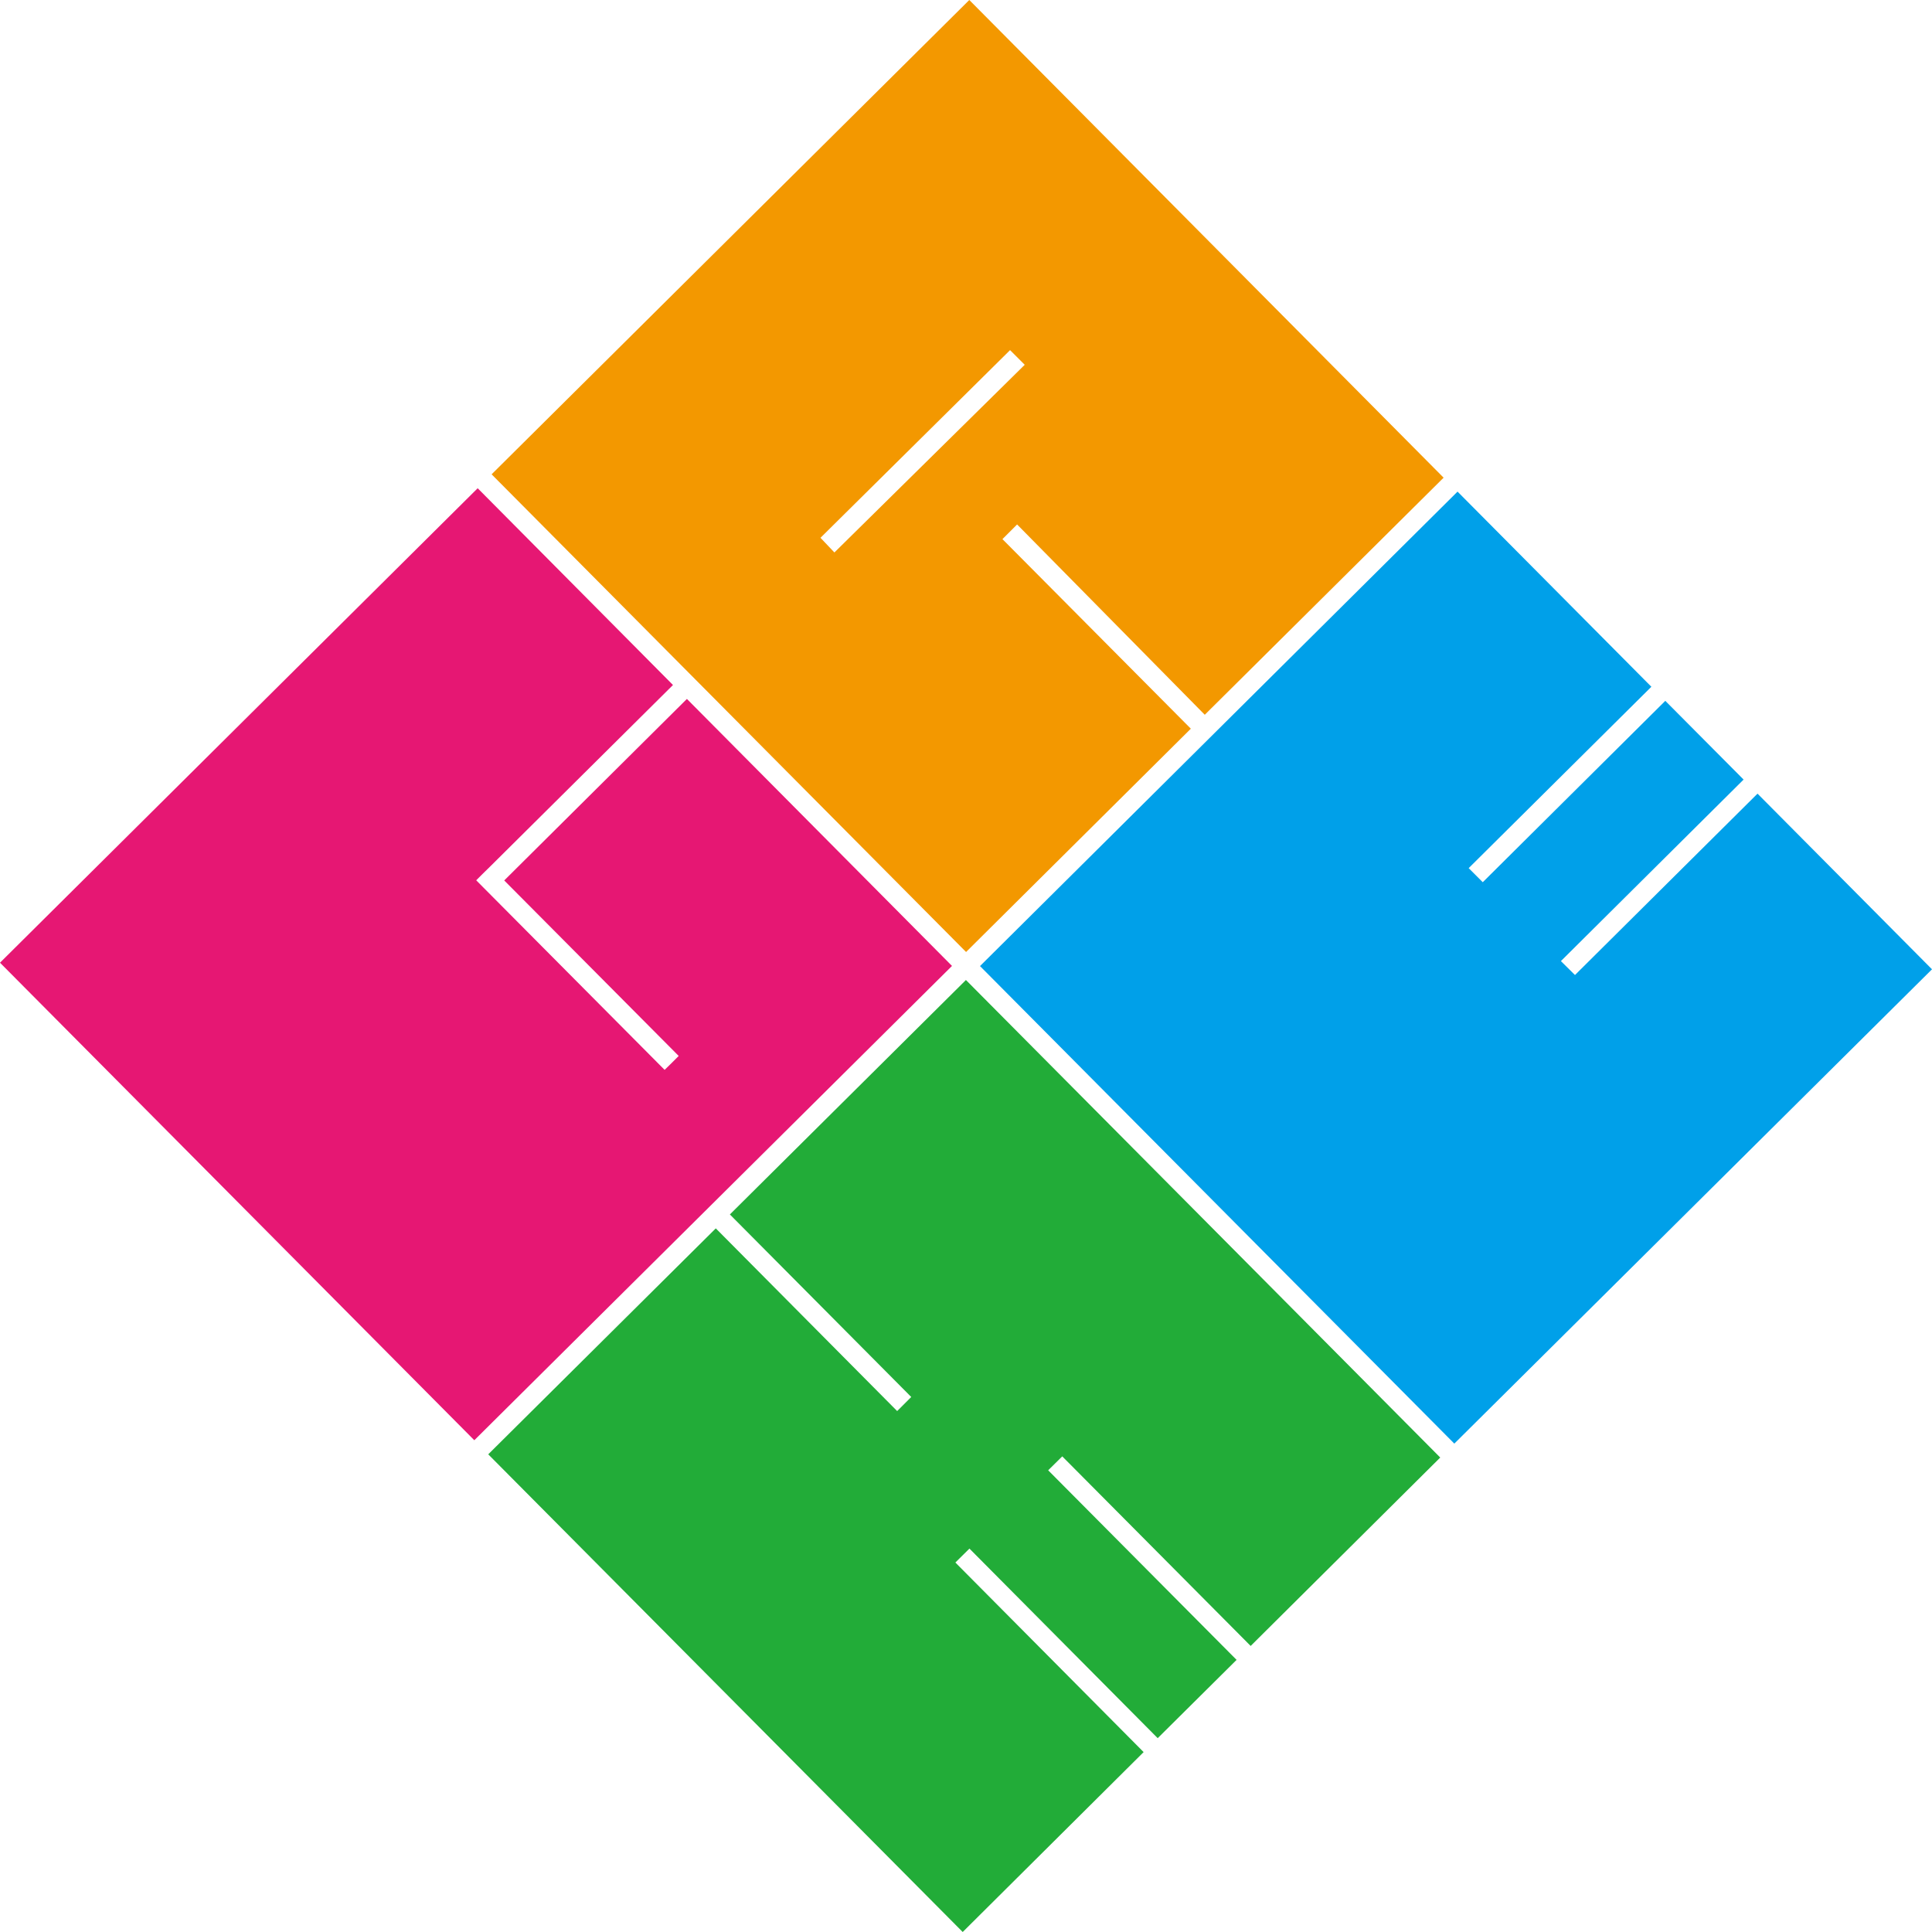 <svg xmlns="http://www.w3.org/2000/svg" viewBox="0 0 131.77 131.77"><defs><style>.cls-1{fill:#22ac38;}.cls-2{fill:#e61773;}.cls-3{fill:#f39800;}.cls-4{fill:#00a0e9;}</style></defs><title>アセット 6</title><g id="レイヤー_2" data-name="レイヤー 2"><g id="レイヤー_2-2" data-name="レイヤー 2"><polygon class="cls-1" points="49.78 82.83 62.15 95.28 61.19 96.24 48.82 83.78 33.3 99.19 65.66 131.77 78 119.5 65.16 106.57 66.12 105.62 78.96 118.55 84.34 113.21 71.49 100.28 72.45 99.33 85.3 112.26 98.23 99.41 65.88 66.84 49.78 82.83"/><polygon class="cls-2" points="46.85 47.67 34.39 60.05 46.29 72.02 45.81 72.5 45.33 72.97 32.48 60.04 32.96 59.56 33.44 59.09 45.9 46.72 32.58 33.3 0 65.66 32.35 98.23 64.93 65.88 46.85 47.67"/><path class="cls-3" d="M81.22,49.7,68.37,36.77l1-1L82.17,48.75,98.46,32.58,66.11,0,33.53,32.35,65.89,64.93ZM68.89,23.88l1,1L56.91,37.68l-.95-1Z"/><polygon class="cls-4" points="66.84 65.89 99.19 98.46 131.77 66.11 119.87 54.13 107.42 66.5 106.46 65.55 118.92 53.17 113.58 47.8 101.13 60.17 100.17 59.21 112.63 46.84 99.41 33.53 66.84 65.89"/></g></g></svg>